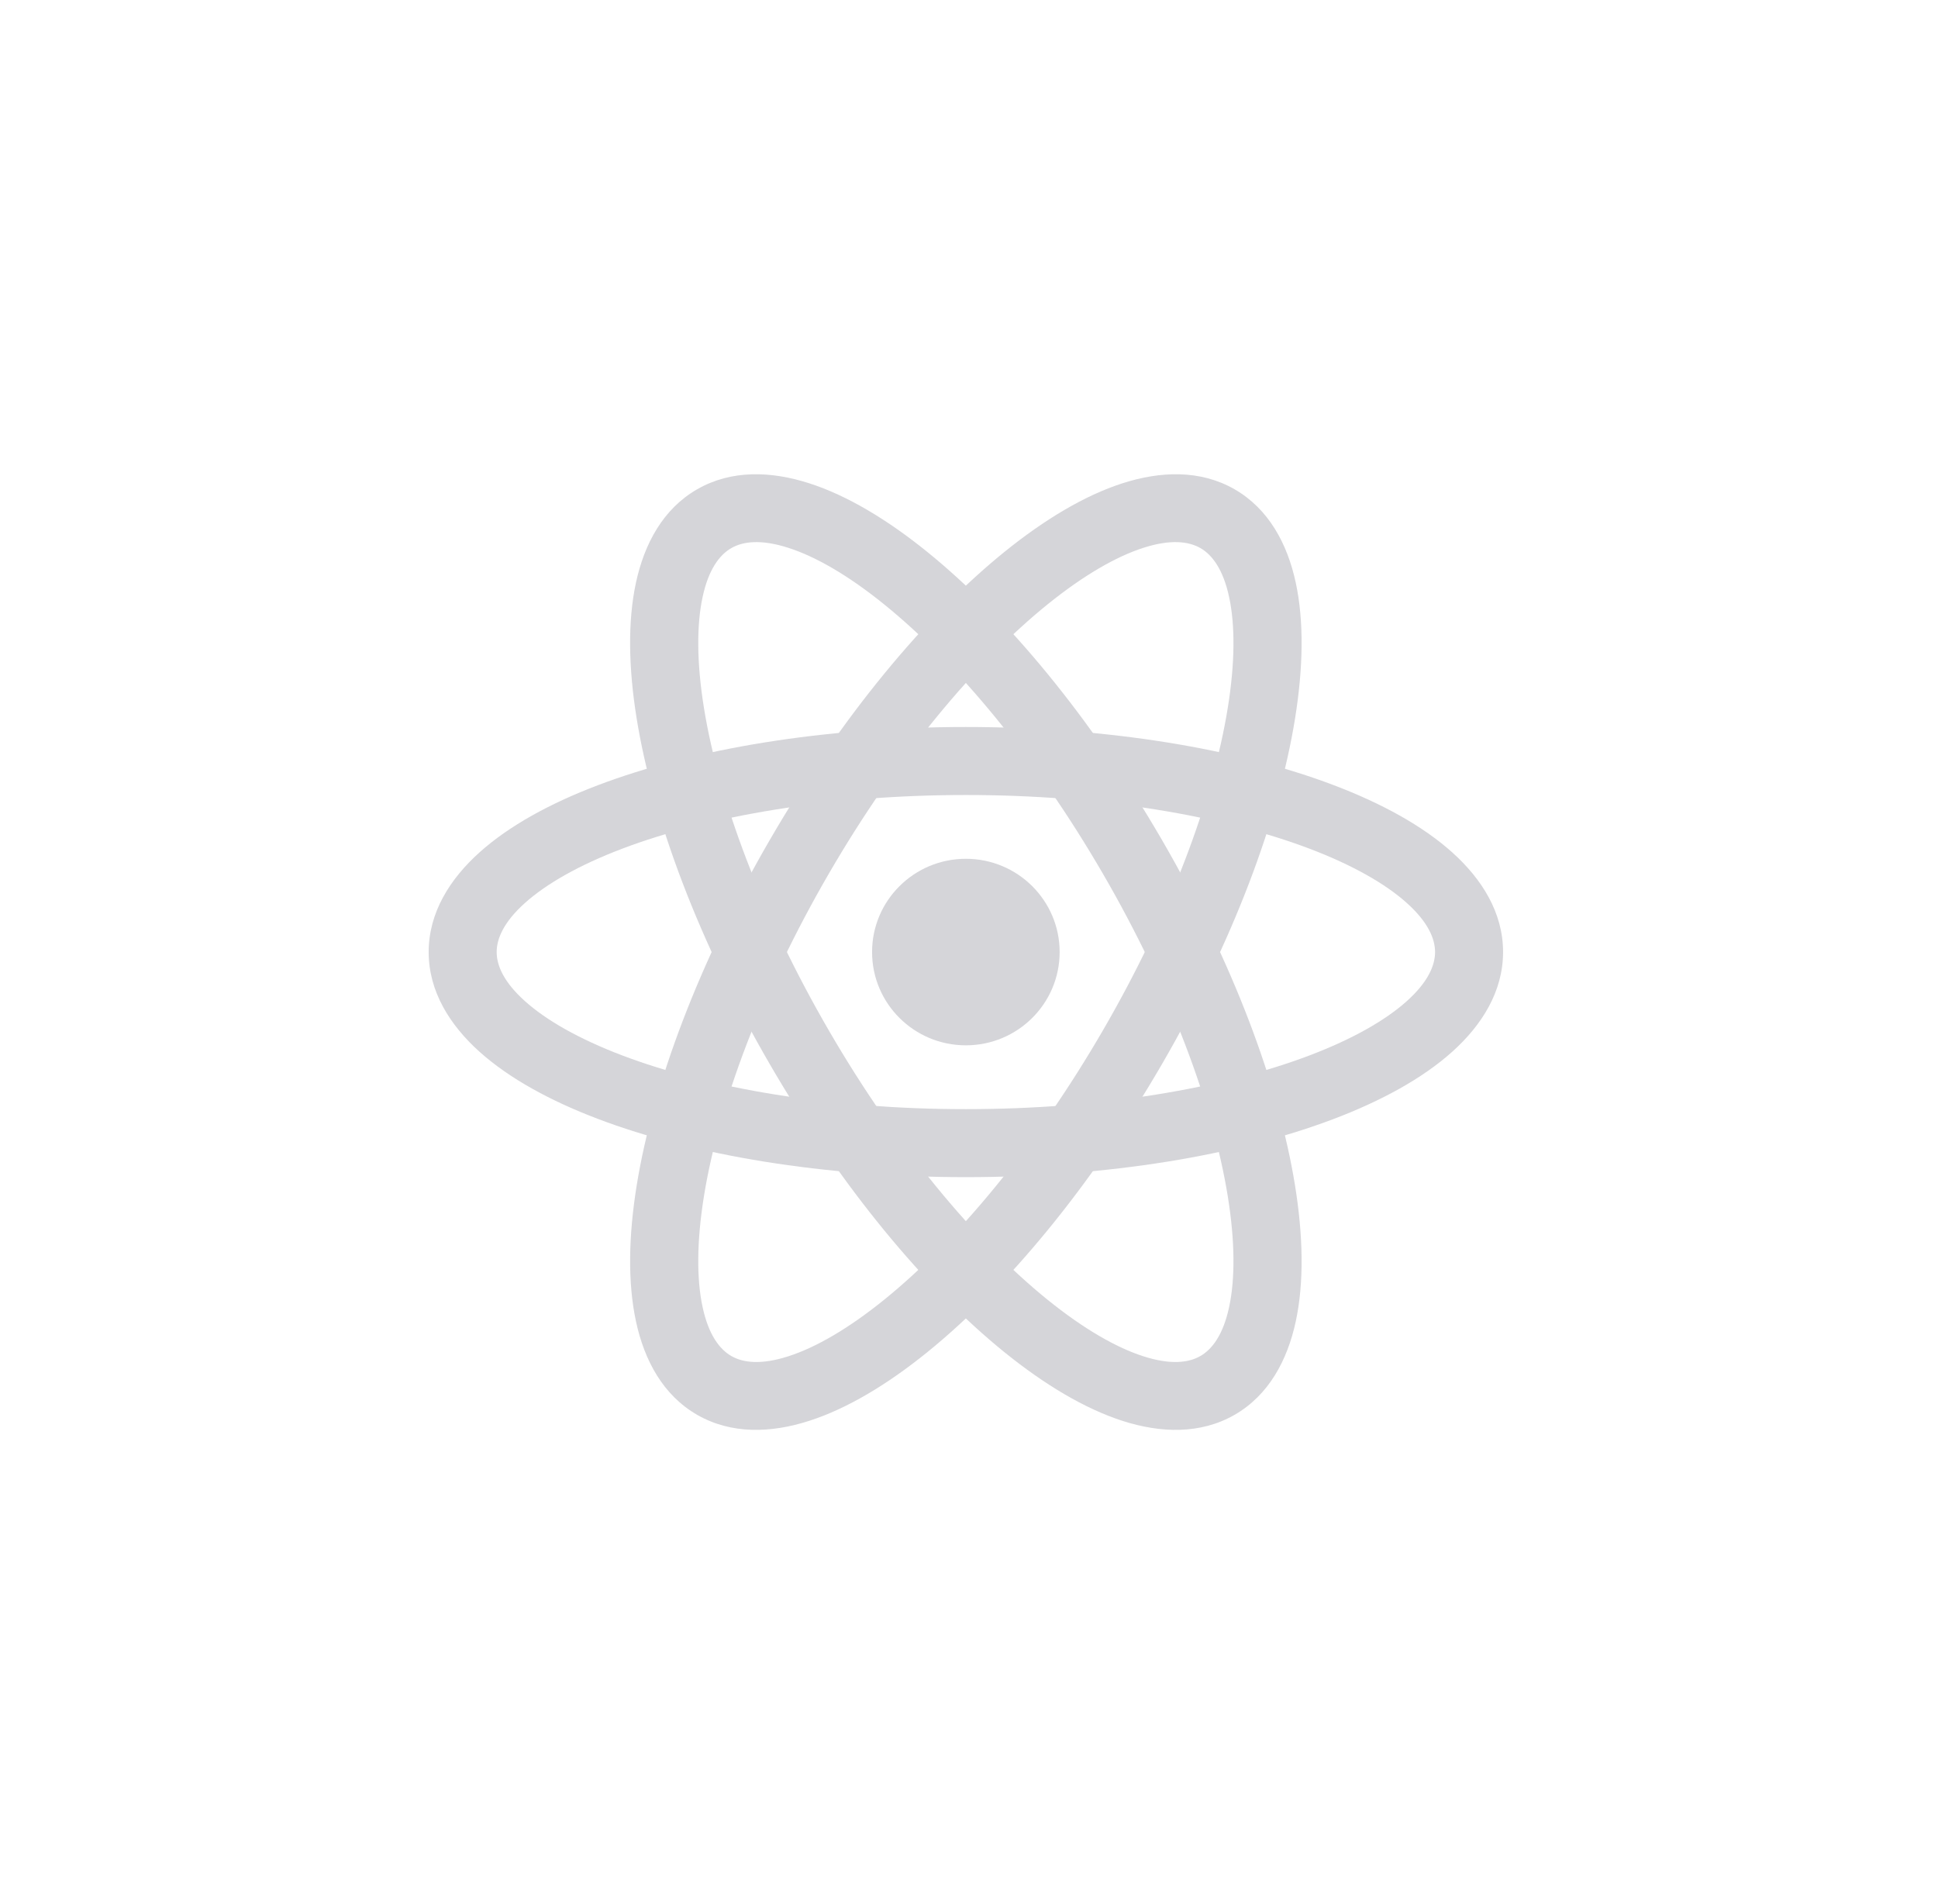 <svg width="57" height="56" viewBox="0 0 57 56" fill="none" xmlns="http://www.w3.org/2000/svg">
<path d="M28.408 30.743C29.931 30.743 31.166 29.515 31.166 28C31.166 26.485 29.931 25.257 28.408 25.257C26.884 25.257 25.649 26.485 25.649 28C25.649 29.515 26.884 30.743 28.408 30.743Z" fill="#D5D5D9"/>
<path fill-rule="evenodd" clip-rule="evenodd" d="M15.439 26.557C14.813 27.118 14.608 27.608 14.608 28C14.608 28.392 14.813 28.882 15.439 29.443C16.064 30.004 17.025 30.555 18.298 31.039C20.836 32.003 24.41 32.62 28.408 32.62C32.405 32.62 35.979 32.003 38.518 31.039C39.791 30.555 40.752 30.004 41.377 29.443C42.002 28.882 42.208 28.392 42.208 28C42.208 27.608 42.002 27.118 41.377 26.557C40.752 25.996 39.791 25.445 38.518 24.961C35.979 23.998 32.405 23.381 28.408 23.381C24.41 23.381 20.836 23.998 18.298 24.961C17.025 25.445 16.064 25.996 15.439 26.557ZM17.588 23.092C20.406 22.022 24.232 21.381 28.408 21.381C32.584 21.381 36.41 22.022 39.228 23.092C40.633 23.625 41.84 24.285 42.713 25.069C43.585 25.852 44.208 26.84 44.208 28C44.208 29.16 43.585 30.148 42.713 30.932C41.84 31.715 40.633 32.375 39.228 32.908C36.41 33.978 32.584 34.62 28.408 34.62C24.232 34.62 20.406 33.978 17.588 32.908C16.182 32.375 14.976 31.715 14.103 30.932C13.231 30.148 12.608 29.16 12.608 28C12.608 26.84 13.231 25.852 14.103 25.069C14.976 24.285 16.182 23.625 17.588 23.092Z" fill="#D5D5D9"/>
<path fill-rule="evenodd" clip-rule="evenodd" d="M23.188 16.112C22.387 15.854 21.855 15.921 21.51 16.119C21.164 16.318 20.84 16.742 20.664 17.561C20.488 18.379 20.489 19.482 20.704 20.818C21.134 23.485 22.383 26.87 24.381 30.312C26.379 33.754 28.703 36.522 30.81 38.225C31.867 39.079 32.826 39.631 33.627 39.888C34.428 40.146 34.96 40.08 35.305 39.881C35.651 39.683 35.975 39.258 36.151 38.439C36.327 37.621 36.327 36.519 36.111 35.182C35.681 32.515 34.432 29.13 32.434 25.688C30.436 22.247 28.113 19.478 26.005 17.775C24.949 16.921 23.989 16.369 23.188 16.112ZM27.266 16.226C29.608 18.119 32.08 21.095 34.169 24.692C36.257 28.29 37.612 31.907 38.09 34.87C38.328 36.348 38.357 37.718 38.111 38.862C37.865 40.006 37.315 41.033 36.31 41.611C35.304 42.188 34.134 42.148 33.015 41.788C31.896 41.427 30.718 40.718 29.549 39.774C27.207 37.881 24.735 34.905 22.647 31.308C20.558 27.71 19.203 24.093 18.725 21.13C18.487 19.652 18.458 18.282 18.704 17.138C18.951 15.994 19.5 14.967 20.506 14.389C21.511 13.812 22.681 13.853 23.8 14.213C24.919 14.573 26.098 15.282 27.266 16.226Z" fill="#D5D5D9"/>
<path fill-rule="evenodd" clip-rule="evenodd" d="M36.151 17.561C35.975 16.742 35.651 16.317 35.306 16.119C34.96 15.921 34.428 15.854 33.627 16.112C32.827 16.369 31.867 16.921 30.81 17.775C28.703 19.478 26.379 22.247 24.381 25.688C22.383 29.13 21.134 32.515 20.704 35.182C20.489 36.519 20.488 37.621 20.664 38.439C20.84 39.258 21.164 39.682 21.51 39.881C21.856 40.08 22.388 40.146 23.188 39.888C23.989 39.631 24.949 39.079 26.005 38.225C28.113 36.522 30.436 33.754 32.434 30.312C34.432 26.87 35.682 23.485 36.111 20.818C36.327 19.482 36.327 18.379 36.151 17.561ZM38.09 21.13C37.613 24.093 36.258 27.71 34.169 31.308C32.08 34.905 29.608 37.881 27.266 39.774C26.098 40.718 24.919 41.427 23.8 41.787C22.681 42.148 21.511 42.188 20.506 41.611C19.5 41.033 18.951 40.006 18.705 38.862C18.459 37.718 18.487 36.348 18.725 34.87C19.203 31.907 20.558 28.29 22.647 24.692C24.735 21.095 27.207 18.119 29.549 16.226C30.718 15.282 31.896 14.573 33.015 14.213C34.135 13.853 35.304 13.812 36.31 14.389C37.315 14.967 37.865 15.994 38.111 17.138C38.357 18.282 38.328 19.652 38.09 21.13Z" fill="#D5D5D9"/>
</svg>
